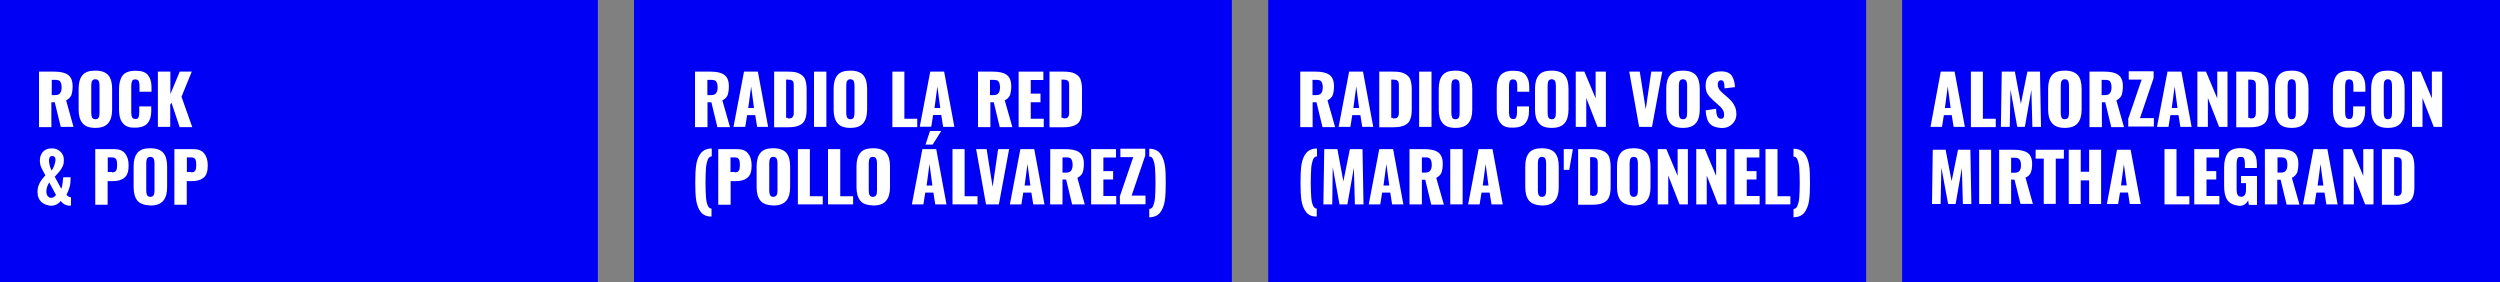 <?xml version="1.0" encoding="utf-8"?>
<!-- Generator: Adobe Illustrator 18.0.0, SVG Export Plug-In . SVG Version: 6.00 Build 0)  -->
<!DOCTYPE svg PUBLIC "-//W3C//DTD SVG 1.1//EN" "http://www.w3.org/Graphics/SVG/1.1/DTD/svg11.dtd">
<svg version="1.1" id="Capa_1" xmlns="http://www.w3.org/2000/svg" xmlns:xlink="http://www.w3.org/1999/xlink" x="0px" y="0px"
	 viewBox="0 487 2000 225.9" enable-background="new 0 487 2000 225.9" xml:space="preserve">
<rect x="0" y="487" width="2000" height="225.9" fill="#808080" stroke="none"/>
<g>
	<rect y="487" fill="#0000F5" width="478.3" height="225.9"/>
	<rect x="507.2" y="487" fill="#0000F5" width="478.3" height="225.9"/>
	<rect x="1014.6" y="487" fill="#0000F5" width="478.3" height="225.9"/>
	<rect x="1521.7" y="487" fill="#0000F5" width="478.3" height="225.9"/>
	<g>
		<g>
			<path fill="#FFFFFF" d="M31.2,544.3h12.2c4.8,0,8.6,0.8,10.9,2.5c2.5,1.7,3.8,4.8,3.8,9.2c0,2.9-0.4,5.2-1,7.1
				c-0.8,1.7-2.1,3.1-4.2,4.2l5.9,21.2H48.6l-4.8-19.7h-2.7v19.9h-9.9C31.2,588.7,31.2,544.3,31.2,544.3z M43.8,563.1
				c1.9,0,3.4-0.4,4.2-1.5c0.8-1,1.3-2.5,1.3-4.6s-0.4-3.6-1-4.6c-0.6-1-1.9-1.5-3.8-1.5h-3.1v12.2
				C41.3,563.1,43.8,563.1,43.8,563.1z"/>
			<path fill="#FFFFFF" d="M66,585.5c-2.1-2.5-3.1-6.1-3.1-10.9v-16.6c0-4.8,1-8.4,3.1-10.9c2.1-2.5,5.4-3.6,10.3-3.6
				s8.2,1.3,10.3,3.6c2.1,2.5,3.1,6.1,3.1,10.9v16.6c0,4.8-1,8.4-3.1,10.9c-2.1,2.5-5.4,3.8-10.3,3.8
				C71.5,589.3,68.1,588.1,66,585.5z M79,580.9c0.4-0.8,0.6-2.1,0.6-3.8v-21.4c0-1.7-0.2-2.9-0.6-3.8c-0.4-0.8-1.3-1.5-2.7-1.5
				c-1.3,0-2.1,0.4-2.7,1.5c-0.4,0.8-0.6,2.1-0.6,3.8v21.4c0,1.7,0.2,2.9,0.6,3.8c0.4,0.8,1.3,1.5,2.7,1.5
				C77.8,582.4,78.6,581.8,79,580.9z"/>
			<path fill="#FFFFFF" d="M98.1,585.3c-2.1-2.5-2.9-6.3-2.9-10.9v-15.9c0-4.8,1-8.6,2.9-11.1c1.9-2.5,5.4-3.8,10.3-3.8
				c4.6,0,8,1,9.9,3.4s2.9,5.4,2.9,9.4v4h-9.6V556c0-1.7-0.2-2.9-0.6-4c-0.4-0.8-1.3-1.5-2.7-1.5c-1.5,0-2.3,0.4-2.7,1.5
				c-0.4,1-0.6,2.3-0.6,4v20.7c0,1.7,0.2,3.1,0.6,4c0.4,0.8,1.3,1.5,2.7,1.5c1.5,0,2.3-0.4,2.5-1.5c0.4-0.8,0.6-2.3,0.6-4v-4.6h9.6
				v3.8c0,4.2-1,7.3-2.9,9.6c-1.9,2.3-5.2,3.6-9.9,3.6C103.5,589.3,100.2,588.1,98.1,585.3z"/>
			<path fill="#FFFFFF" d="M126.4,544.3h9.9v18l7.5-18h9.6l-8.2,20.1l8.6,24.3h-10.1l-6.5-19.5l-1,1.5v17.8h-9.9V544.3z"/>
			<path fill="#FFFFFF" d="M32.9,648.4c-1.9-1.9-2.9-4.4-2.9-7.8c0-2.7,0.6-5,1.7-7.1c1-2.1,2.7-4.2,4.6-6.3
				c-1.5-2.5-2.5-4.6-3.4-6.5c-0.8-1.9-1-3.6-1-5.4c0-2.7,0.8-5,2.5-6.9c1.7-1.9,4-2.7,7.1-2.7c2.7,0,5,0.8,6.9,2.7
				c1.9,1.7,2.7,4,2.7,6.7c0,1.7-0.2,3.1-0.8,4.6s-1.3,2.5-2.1,3.6s-1.9,2.3-3.1,3.6l-1.3,1.5l5.2,9.6c0.4-0.8,0.8-2.1,1-4
				c0.2-1.9,0.4-3.6,0.6-5.2h5.9c0,2.9-0.2,5.7-0.8,7.8s-1.5,4.2-2.5,6.3c0.4,0.4,0.8,0.8,1.5,1.3s1.3,0.6,2.1,0.6v6.5
				c-0.2,0-0.4,0-0.6,0.2c-0.2,0.2-0.6,0-0.8,0c-1.3,0-2.5-0.4-3.8-1c-1.3-0.8-2.3-1.7-3.1-2.7c-1.9,2.5-4.6,3.8-8,3.8
				C37.3,651.1,34.8,650.3,32.9,648.4z M44.8,643l-5.4-10.1c-1.5,2.5-2.3,4.8-2.3,7.3c0,1.5,0.4,2.7,1,3.6c0.6,0.8,1.7,1.5,2.7,1.5
				C42.3,645.3,43.8,644.4,44.8,643z M43.4,619.3c0.6-1.7,1-3.1,1-4.6c0-0.8-0.2-1.7-0.8-2.1c-0.4-0.6-1-0.8-1.9-0.8s-1.5,0.4-1.9,1
				c-0.4,0.6-0.6,1.5-0.6,2.5c0,2.3,0.6,5,2.1,8.2C41.9,622.4,42.8,621.2,43.4,619.3z"/>
			<path fill="#FFFFFF" d="M76.3,606.3h14.9c4,0,6.9,1,8.8,3.4s2.9,5.4,2.9,9.6c0,4.8-1,8-3.4,9.9c-2.3,1.9-5.4,2.7-9.4,2.7h-4v18.9
				h-9.9V606.3z M89.5,624.9c1.7,0,2.9-0.4,3.4-1.5c0.6-0.8,0.8-2.5,0.8-4.6c0-1.9-0.2-3.4-0.8-4.4c-0.6-1-1.7-1.5-3.6-1.5h-3.1
				v11.7h3.4V624.9z"/>
			<path fill="#FFFFFF" d="M110,647.6c-2.1-2.5-3.1-6.1-3.1-10.9v-16.6c0-4.8,1-8.4,3.1-10.9c2.1-2.5,5.4-3.6,10.3-3.6
				c4.8,0,8.2,1.3,10.3,3.6c2.1,2.5,3.1,6.1,3.1,10.9v16.6c0,4.8-1,8.4-3.1,10.9c-2.1,2.5-5.4,3.8-10.3,3.8
				C115.5,651.1,112.1,650.1,110,647.6z M123,643c0.4-0.8,0.6-2.1,0.6-3.8v-21.4c0-1.7-0.2-2.9-0.6-3.8c-0.4-0.8-1.3-1.5-2.7-1.5
				c-1.3,0-2.1,0.4-2.7,1.5c-0.4,0.8-0.6,2.1-0.6,3.8v21.4c0,1.7,0.2,2.9,0.6,3.8c0.4,0.8,1.3,1.5,2.7,1.5
				C121.8,644.4,122.6,643.8,123,643z"/>
			<path fill="#FFFFFF" d="M139.6,606.3h14.9c4,0,6.9,1,8.8,3.4c1.9,2.3,2.9,5.4,2.9,9.6c0,4.8-1,8-3.4,9.9
				c-2.3,1.9-5.4,2.7-9.4,2.7h-4v18.9h-9.9V606.3z M152.8,624.9c1.7,0,2.9-0.4,3.4-1.5c0.6-0.8,0.8-2.5,0.8-4.6
				c0-1.9-0.2-3.4-0.8-4.4c-0.6-1-1.7-1.5-3.6-1.5h-3.1v11.7h3.4V624.9z"/>
		</g>
	</g>
	<g>
		<g>
			<path fill="#FFFFFF" d="M556.2,544.3h12.2c4.8,0,8.6,0.8,10.9,2.5c2.5,1.7,3.8,4.8,3.8,9.2c0,2.9-0.4,5.2-1,7.1
				c-0.8,1.7-2.1,3.1-4.2,4.2l6.1,21.4h-10.1l-4.8-19.9h-3.1v19.9H556v-44.4H556.2z M568.6,563.1c1.9,0,3.4-0.4,4.2-1.5
				c0.8-1,1.3-2.5,1.3-4.6s-0.4-3.6-1-4.6c-0.6-1-1.9-1.5-3.8-1.5h-3.4v12.2C565.9,563.1,568.6,563.1,568.6,563.1z"/>
			<path fill="#FFFFFF" d="M595.2,544.3h11.1l8.2,44.2h-8.8l-1.5-9.4h-6.5l-1.5,9.4h-9.4L595.2,544.3z M603.2,573.4l-2.3-17.2
				l-2.3,17.2H603.2z"/>
			<path fill="#FFFFFF" d="M619.1,544.3h11.3c3.8,0,6.9,0.4,9,1.5s3.8,2.5,4.6,4.4c0.8,2.1,1.3,4.8,1.3,8.2v16.1
				c0,3.4-0.4,6.1-1.3,8.2c-0.8,2.1-2.3,3.6-4.6,4.6c-2.1,1-5,1.5-8.8,1.5h-11.3v-44.4H619.1z M630.4,581.8c1.5,0,2.5-0.2,3.1-0.6
				c0.6-0.4,1-1,1.3-1.9s0.2-1.9,0.2-3.6v-19.3c0-1.5,0-2.5-0.2-3.4s-0.6-1.3-1.3-1.7c-0.6-0.4-1.7-0.6-3.1-0.6h-1.5v30.6h1.5V581.8
				z"/>
			<path fill="#FFFFFF" d="M651.2,544.3h9.9v44.2h-9.9V544.3z"/>
			<path fill="#FFFFFF" d="M670,585.5c-2.1-2.5-3.1-6.1-3.1-10.9v-16.6c0-4.8,1-8.4,3.1-10.9s5.4-3.6,10.3-3.6s8.2,1.3,10.3,3.6
				c2.1,2.5,3.1,6.1,3.1,10.9v16.6c0,4.8-1,8.4-3.1,10.9s-5.4,3.8-10.3,3.8C675.5,589.3,672.1,588.1,670,585.5z M683,580.9
				c0.4-0.8,0.6-2.1,0.6-3.8v-21.4c0-1.7-0.2-2.9-0.6-3.8c-0.4-0.8-1.3-1.5-2.7-1.5c-1.3,0-2.1,0.4-2.7,1.5
				c-0.4,0.8-0.6,2.1-0.6,3.8v21.4c0,1.7,0.2,2.9,0.6,3.8c0.4,0.8,1.3,1.5,2.7,1.5C681.8,582.4,682.6,581.8,683,580.9z"/>
			<path fill="#FFFFFF" d="M713.6,544.3h9.9V582h10.3v6.7h-19.9v-44.4H713.6z"/>
			<path fill="#FFFFFF" d="M744.2,544.3h11.1l8.2,44.2h-9L753,579h-6.5l-1.5,9.4h-9.2L744.2,544.3z M752.2,573.4l-2.3-17.2
				l-2.3,17.2H752.2z"/>
			<path fill="#FFFFFF" d="M782.1,544.3h12.2c4.8,0,8.6,0.8,10.9,2.5c2.5,1.7,3.8,4.8,3.8,9.2c0,2.9-0.4,5.2-1,7.1
				c-0.8,1.7-2.1,3.1-4.2,4.2l6.1,21.4h-10.1l-4.8-19.9h-2.7v19.9h-9.9v-44.4H782.1z M794.5,563.1c1.9,0,3.4-0.4,4.2-1.5
				c0.8-1,1.3-2.5,1.3-4.6s-0.4-3.6-1-4.6c-0.6-1-1.9-1.5-3.8-1.5H792v12.2C792,563.1,794.5,563.1,794.5,563.1z"/>
			<path fill="#FFFFFF" d="M814.8,544.3h19.9v6.7h-10.1v10.9h7.8v6.9h-7.8V582H835v6.7h-20.1V544.3z"/>
			<path fill="#FFFFFF" d="M839.4,544.3h11.3c3.8,0,6.9,0.4,9,1.5c2.1,1,3.8,2.5,4.6,4.4c0.8,2.1,1.3,4.8,1.3,8.2v16.1
				c0,3.4-0.4,6.1-1.3,8.2c-0.8,2.1-2.3,3.6-4.6,4.6c-2.1,1-5,1.5-8.8,1.5h-11.3v-44.4H839.4z M850.7,581.8c1.5,0,2.5-0.2,3.1-0.6
				c0.6-0.4,1-1,1.3-1.9s0.2-1.9,0.2-3.6v-19.3c0-1.5,0-2.5-0.2-3.4s-0.6-1.3-1.3-1.7c-0.6-0.4-1.7-0.6-3.1-0.6h-1.5v30.6h1.5V581.8
				z"/>
			<path fill="#FFFFFF" d="M560.8,656.8c-1.9-2.3-3.1-5.4-3.8-9.2c-0.6-3.8-0.8-8.6-0.8-14.3c0-6.1,0.2-10.9,0.8-14.7
				c0.6-3.8,1.9-6.9,3.8-9.2s4.8-3.6,8.6-3.6v6.3c-1.3,0-2.3,0.8-3.1,2.3c-0.6,1.7-1.3,4-1.5,6.9s-0.4,6.9-0.4,11.9
				c0,4.8,0.2,8.8,0.4,11.7s0.8,5.2,1.5,6.7c0.6,1.5,1.7,2.3,2.9,2.3v6.3C565.7,660.4,562.7,659.1,560.8,656.8z"/>
			<path fill="#FFFFFF" d="M574.7,606.3h14.9c4,0,6.9,1,8.8,3.4c1.9,2.3,2.9,5.4,2.9,9.6c0,4.8-1,8-3.4,9.9
				c-2.3,1.9-5.4,2.7-9.4,2.7h-4v18.9h-9.9V606.3z M587.7,624.9c1.7,0,2.9-0.4,3.4-1.5c0.6-0.8,0.8-2.5,0.8-4.6
				c0-1.9-0.2-3.4-0.8-4.4c-0.6-1-1.7-1.5-3.6-1.5h-3.1v11.7h3.4V624.9z"/>
			<path fill="#FFFFFF" d="M608.4,647.6c-2.1-2.5-3.1-6.1-3.1-10.9v-16.6c0-4.8,1-8.4,3.1-10.9c2.1-2.5,5.4-3.6,10.3-3.6
				s8.2,1.3,10.3,3.6c2.1,2.5,3.1,6.1,3.1,10.9v16.6c0,4.8-1,8.4-3.1,10.9c-2.1,2.5-5.4,3.8-10.3,3.8
				C613.9,651.1,610.3,650.1,608.4,647.6z M621.4,643c0.4-0.8,0.6-2.1,0.6-3.8v-21.4c0-1.7-0.2-2.9-0.6-3.8
				c-0.4-0.8-1.3-1.5-2.7-1.5c-1.3,0-2.1,0.4-2.7,1.5c-0.4,0.8-0.6,2.1-0.6,3.8v21.4c0,1.7,0.2,2.9,0.6,3.8c0.4,0.8,1.3,1.5,2.7,1.5
				C620.1,644.4,620.8,643.8,621.4,643z"/>
			<path fill="#FFFFFF" d="M638,606.3h9.9V644h10.3v6.5h-19.9v-44.2H638z"/>
			<path fill="#FFFFFF" d="M662.3,606.3h9.9V644h10.3v6.5h-20.1V606.3z"/>
			<path fill="#FFFFFF" d="M688.3,647.6c-2.1-2.5-3.1-6.1-3.1-10.9v-16.6c0-4.8,1-8.4,3.1-10.9c2.1-2.5,5.4-3.6,10.3-3.6
				s8.2,1.3,10.3,3.6c2.1,2.5,3.1,6.1,3.1,10.9v16.6c0,4.8-1,8.4-3.1,10.9c-2.1,2.5-5.4,3.8-10.3,3.8
				C693.7,651.1,690.1,650.1,688.3,647.6z M701,643c0.4-0.8,0.6-2.1,0.6-3.8v-21.4c0-1.7-0.2-2.9-0.6-3.8c-0.4-0.8-1.3-1.5-2.7-1.5
				c-1.3,0-2.1,0.4-2.7,1.5c-0.4,0.8-0.6,2.1-0.6,3.8v21.4c0,1.7,0.2,2.9,0.6,3.8c0.4,0.8,1.3,1.5,2.7,1.5
				C699.8,644.4,700.6,643.8,701,643z"/>
			<path fill="#FFFFFF" d="M737.9,606.3H749l8.2,44.2h-9l-1.5-9.4h-6.5l-1.5,9.4h-9.2L737.9,606.3z M744,591.8h9l-6.9,10.9h-5.7
				L744,591.8z M745.9,635.4l-2.3-17.2l-2.3,17.2H745.9z"/>
			<path fill="#FFFFFF" d="M761.8,606.3h9.9V644h10.3v6.5H762v-44.2H761.8z"/>
			<path fill="#FFFFFF" d="M780.9,606.3h8.4l4.8,30.2l4.4-30.2h8.8l-8.2,44.2h-10.3L780.9,606.3z"/>
			<path fill="#FFFFFF" d="M816.3,606.3h11.1l8.2,44.2h-9l-1.5-9.4h-6.5l-1.5,9.4h-9.2L816.3,606.3z M824.3,635.4l-2.3-17.2
				l-2.3,17.2H824.3z"/>
			<path fill="#FFFFFF" d="M840.2,606.3h12.2c4.8,0,8.6,0.8,10.9,2.5c2.5,1.7,3.8,4.8,3.8,9.2c0,2.9-0.4,5.2-1,7.1
				c-0.8,1.7-2.1,3.1-4.2,4.2l5.9,21.2h-10.1l-4.8-19.9H850v19.9h-9.9L840.2,606.3L840.2,606.3z M852.6,625.1c1.9,0,3.4-0.4,4.2-1.5
				c0.8-1,1.3-2.5,1.3-4.6c0-2.1-0.4-3.6-1-4.6c-0.6-1-1.9-1.5-3.8-1.5H850v12.2H852.6z"/>
			<path fill="#FFFFFF" d="M872.9,606.3h19.9v6.7h-10.1v10.9h7.8v6.7h-7.8v13.2H893v6.7h-20.1V606.3z"/>
			<path fill="#FFFFFF" d="M895.7,644.6l10.9-31.9h-10.3v-6.7h19.9v5.4l-10.9,32.1h11.1v6.9h-20.5v-5.9H895.7z"/>
			<path fill="#FFFFFF" d="M919.6,654.1c1.3,0,2.3-0.8,2.9-2.3c0.6-1.5,1.3-3.8,1.5-6.7s0.4-6.9,0.4-11.7c0-5-0.2-9-0.4-11.9
				c-0.2-2.9-0.8-5.2-1.5-6.9c-0.6-1.7-1.7-2.3-3.1-2.3v-6.3c3.8,0,6.7,1.3,8.6,3.6c1.9,2.3,3.1,5.4,3.8,9.2s0.8,8.8,0.8,14.7
				c0,5.7-0.2,10.5-0.8,14.3s-1.9,6.9-3.8,9.4c-1.9,2.3-4.8,3.6-8.6,3.6v-6.5H919.6z"/>
		</g>
	</g>
	<g>
		<g>
			<path fill="#FFFFFF" d="M1040.3,544.3h12.2c4.8,0,8.6,0.8,10.9,2.5c2.5,1.7,3.8,4.8,3.8,9.2c0,2.9-0.4,5.2-1,7.1
				c-0.8,1.7-2.1,3.1-4.2,4.2l6.1,21.4h-10.1l-4.8-19.9h-3.1v19.9h-9.9v-44.4H1040.3z M1052.7,563.1c1.9,0,3.4-0.4,4.2-1.5
				c0.8-1,1.3-2.5,1.3-4.6s-0.4-3.6-1-4.6c-0.6-1-1.9-1.5-3.8-1.5h-3.4v12.2C1050,563.1,1052.7,563.1,1052.7,563.1z"/>
			<path fill="#FFFFFF" d="M1079.3,544.3h11.1l8.2,44.2h-8.8l-1.5-9.4h-6.5l-1.5,9.4h-9.4L1079.3,544.3z M1087.3,573.4l-2.3-17.2
				l-2.3,17.2H1087.3z"/>
			<path fill="#FFFFFF" d="M1103.2,544.3h11.3c3.8,0,6.9,0.4,9,1.5s3.8,2.5,4.6,4.4c0.8,2.1,1.3,4.8,1.3,8.2v16.1
				c0,3.4-0.4,6.1-1.3,8.2c-0.8,2.1-2.3,3.6-4.6,4.6c-2.1,1-5,1.5-8.8,1.5h-11.3v-44.4H1103.2z M1114.5,581.8c1.5,0,2.5-0.2,3.1-0.6
				c0.6-0.4,1-1,1.3-1.9c0.2-0.8,0.2-1.9,0.2-3.6v-19.3c0-1.5,0-2.5-0.2-3.4c-0.2-0.8-0.6-1.3-1.3-1.7c-0.6-0.4-1.7-0.6-3.1-0.6
				h-1.5v30.6h1.5V581.8z"/>
			<path fill="#FFFFFF" d="M1135.3,544.3h9.9v44.2h-9.9V544.3z"/>
			<path fill="#FFFFFF" d="M1154.1,585.5c-2.1-2.5-3.1-6.1-3.1-10.9v-16.6c0-4.8,1-8.4,3.1-10.9c2.1-2.5,5.4-3.6,10.3-3.6
				c4.8,0,8.2,1.3,10.3,3.6c2.1,2.5,3.1,6.1,3.1,10.9v16.6c0,4.8-1,8.4-3.1,10.9c-2.1,2.5-5.4,3.8-10.3,3.8
				C1159.6,589.3,1156.2,588.1,1154.1,585.5z M1167.1,580.9c0.4-0.8,0.6-2.1,0.6-3.8v-21.4c0-1.7-0.2-2.9-0.6-3.8
				c-0.4-0.8-1.3-1.5-2.7-1.5c-1.3,0-2.1,0.4-2.7,1.5c-0.4,0.8-0.6,2.1-0.6,3.8v21.4c0,1.7,0.2,2.9,0.6,3.8s1.3,1.5,2.7,1.5
				S1166.7,581.8,1167.1,580.9z"/>
			<path fill="#FFFFFF" d="M1200.3,585.3c-2.1-2.5-2.9-6.3-2.9-10.9v-15.9c0-4.8,1-8.6,2.9-11.1c1.9-2.5,5.4-3.8,10.3-3.8
				c4.6,0,8,1,9.9,3.4s2.9,5.4,2.9,9.4v4h-9.6V556c0-1.7-0.2-2.9-0.6-4c-0.4-0.8-1.3-1.5-2.7-1.5s-2.3,0.4-2.7,1.5
				c-0.4,1-0.6,2.3-0.6,4v20.7c0,1.7,0.2,3.1,0.6,4c0.4,0.8,1.3,1.5,2.7,1.5s2.3-0.4,2.5-1.5c0.4-0.8,0.6-2.3,0.6-4v-4.6h9.6v3.8
				c0,4.2-1,7.3-2.9,9.6c-1.9,2.3-5.2,3.6-9.9,3.6C1205.7,589.3,1202.3,588.1,1200.3,585.3z"/>
			<path fill="#FFFFFF" d="M1231.1,585.5c-2.1-2.5-3.1-6.1-3.1-10.9v-16.6c0-4.8,1-8.4,3.1-10.9c2.1-2.5,5.4-3.6,10.3-3.6
				c4.8,0,8.2,1.3,10.3,3.6c2.1,2.5,3.1,6.1,3.1,10.9v16.6c0,4.8-1,8.4-3.1,10.9c-2.1,2.5-5.4,3.8-10.3,3.8
				C1236.5,589.3,1233.2,588.1,1231.1,585.5z M1244.1,580.9c0.4-0.8,0.6-2.1,0.6-3.8v-21.4c0-1.7-0.2-2.9-0.6-3.8
				c-0.4-0.8-1.3-1.5-2.7-1.5c-1.3,0-2.1,0.4-2.7,1.5c-0.4,0.8-0.6,2.1-0.6,3.8v21.4c0,1.7,0.2,2.9,0.6,3.8s1.3,1.5,2.7,1.5
				S1243.6,581.8,1244.1,580.9z"/>
			<path fill="#FFFFFF" d="M1260.6,544.3h6.9l9,21.4v-21.4h8.2v44.2h-6.7l-9-23.1v23.1h-8.4V544.3z"/>
			<path fill="#FFFFFF" d="M1303.4,544.3h8.4l4.8,30.2l4.4-30.2h8.8l-8.2,44.2h-10.3L1303.4,544.3z"/>
			<path fill="#FFFFFF" d="M1336.1,585.5c-2.1-2.5-3.1-6.1-3.1-10.9v-16.6c0-4.8,1-8.4,3.1-10.9s5.4-3.6,10.3-3.6
				c4.8,0,8.2,1.3,10.3,3.6c2.1,2.5,3.1,6.1,3.1,10.9v16.6c0,4.8-1,8.4-3.1,10.9c-2.1,2.5-5.4,3.8-10.3,3.8
				C1341.5,589.3,1338.2,588.1,1336.1,585.5z M1349.1,580.9c0.4-0.8,0.6-2.1,0.6-3.8v-21.4c0-1.7-0.2-2.9-0.6-3.8
				c-0.4-0.8-1.3-1.5-2.7-1.5c-1.3,0-2.1,0.4-2.7,1.5c-0.4,0.8-0.6,2.1-0.6,3.8v21.4c0,1.7,0.2,2.9,0.6,3.8s1.3,1.5,2.7,1.5
				C1347.8,582.4,1348.6,581.8,1349.1,580.9z"/>
			<path fill="#FFFFFF" d="M1367.9,586c-2.1-2.3-3.1-5.9-3.4-10.7l8.4-1.3c0,2.7,0.4,4.8,1,6.1c0.6,1.3,1.7,1.9,2.9,1.9
				c1.7,0,2.5-1,2.5-3.1c0-1.7-0.4-3.1-1.3-4.4c-0.8-1.3-2.1-2.5-3.8-4l-3.8-3.4c-1.9-1.7-3.4-3.4-4.4-5c-1-1.7-1.5-4-1.5-6.5
				c0-3.8,1-6.5,3.4-8.6c2.3-2.1,5.2-2.9,9-2.9c4.2,0,7.1,1.3,8.6,3.6s2.3,5.4,2.5,9l-8.4,1c0-2.3-0.2-4-0.6-5s-1-1.5-2.3-1.5
				c-0.8,0-1.5,0.4-1.9,1c-0.4,0.6-0.6,1.5-0.6,2.3c0,1.5,0.4,2.7,1,3.8c0.6,1,1.7,2.1,3.4,3.6l3.6,3.1c2.1,1.9,4,3.8,5,5.9
				c1.3,2.1,1.9,4.6,1.9,7.3c0,2.1-0.4,4-1.5,5.7c-1,1.7-2.3,2.9-4,4c-1.7,1-3.8,1.5-6.1,1.5C1373.2,589.3,1370,588.1,1367.9,586z"
				/>
			<path fill="#FFFFFF" d="M1045,656.8c-1.9-2.3-3.1-5.4-3.8-9.2c-0.6-3.8-0.8-8.6-0.8-14.3c0-6.1,0.2-10.9,0.8-14.7
				c0.6-3.8,1.9-6.9,3.8-9.2c1.9-2.3,4.8-3.6,8.6-3.6v6.3c-1.3,0-2.3,0.8-3.1,2.3c-0.6,1.7-1.3,4-1.5,6.9s-0.4,6.9-0.4,11.9
				c0,4.8,0.2,8.8,0.4,11.7s0.8,5.2,1.5,6.7s1.7,2.3,2.9,2.3v6.3C1049.8,660.4,1046.8,659.1,1045,656.8z"/>
			<path fill="#FFFFFF" d="M1059.4,606.3h10.5l4.8,25.8l5.2-25.8h10.1l0.8,44.2h-6.9l-0.8-29.3l-5.2,29.3h-6.3l-5.4-29.8l-0.4,29.8
				h-7.1L1059.4,606.3z"/>
			<path fill="#FFFFFF" d="M1103.4,606.3h11.1l8.2,44.2h-9l-1.5-9.4h-6.5l-1.5,9.4h-9.2L1103.4,606.3z M1111.4,635.4l-2.3-17.2
				l-2.3,17.2H1111.4z"/>
			<path fill="#FFFFFF" d="M1127.3,606.3h12.2c4.8,0,8.6,0.8,10.9,2.5c2.5,1.7,3.8,4.8,3.8,9.2c0,2.9-0.4,5.2-1,7.1
				c-0.8,1.7-2.1,3.1-4.2,4.2l6.1,21.4h-10.1l-4.8-19.9h-2.7v19.7h-9.9v-44.2H1127.3z M1139.9,625.1c1.9,0,3.4-0.4,4.2-1.5
				c0.8-1,1.3-2.5,1.3-4.6c0-2.1-0.4-3.6-1-4.6c-0.6-1-1.9-1.5-3.8-1.5h-3.1v12.2H1139.9z"/>
			<path fill="#FFFFFF" d="M1160.2,606.3h9.9v44.2h-9.9V606.3z"/>
			<path fill="#FFFFFF" d="M1182.9,606.3h11.1l8.2,44.2h-9l-1.5-9.4h-6.5l-1.5,9.4h-9.2L1182.9,606.3z M1190.8,635.4l-2.3-17.2
				l-2.3,17.2H1190.8z"/>
			<path fill="#FFFFFF" d="M1223.3,647.6c-2.1-2.5-3.1-6.1-3.1-10.9v-16.6c0-4.8,1-8.4,3.1-10.9c2.1-2.5,5.4-3.6,10.3-3.6
				c4.8,0,8.2,1.3,10.3,3.6c2.1,2.5,3.1,6.1,3.1,10.9v16.6c0,4.8-1,8.4-3.1,10.9c-2.1,2.5-5.4,3.8-10.3,3.8
				C1228.8,651.1,1225.4,650.1,1223.3,647.6z M1236.3,643c0.4-0.8,0.6-2.1,0.6-3.8v-21.4c0-1.7-0.2-2.9-0.6-3.8s-1.3-1.5-2.7-1.5
				c-1.3,0-2.1,0.4-2.7,1.5c-0.4,0.8-0.6,2.1-0.6,3.8v21.4c0,1.7,0.2,2.9,0.6,3.8c0.4,0.8,1.3,1.5,2.7,1.5S1235.9,643.8,1236.3,643z
				"/>
			<path fill="#FFFFFF" d="M1251,606.3h7.3l-2.9,16.6h-4.4V606.3z"/>
			<path fill="#FFFFFF" d="M1262.3,606.3h11.3c3.8,0,6.9,0.4,9,1.5c2.1,1,3.8,2.5,4.6,4.4c0.8,2.1,1.3,4.8,1.3,8.2v16.1
				c0,3.4-0.4,6.1-1.3,8.2c-0.8,2.1-2.3,3.6-4.6,4.6c-2.1,1-5,1.5-8.8,1.5h-11.3v-44.4H1262.3z M1273.6,643.8c1.5,0,2.5-0.2,3.1-0.6
				c0.6-0.4,1-1,1.3-1.9c0.2-0.8,0.2-1.9,0.2-3.6v-19.3c0-1.5,0-2.5-0.2-3.4c-0.2-0.8-0.6-1.3-1.3-1.7c-0.6-0.4-1.7-0.6-3.1-0.6
				h-1.5v30.6h1.5V643.8z"/>
			<path fill="#FFFFFF" d="M1296.7,647.6c-2.1-2.5-3.1-6.1-3.1-10.9v-16.6c0-4.8,1-8.4,3.1-10.9c2.1-2.5,5.4-3.6,10.3-3.6
				c4.8,0,8.2,1.3,10.3,3.6c2.1,2.5,3.1,6.1,3.1,10.9v16.6c0,4.8-1,8.4-3.1,10.9c-2.1,2.5-5.4,3.8-10.3,3.8
				C1302.1,651.1,1298.8,650.1,1296.7,647.6z M1309.7,643c0.4-0.8,0.6-2.1,0.6-3.8v-21.4c0-1.7-0.2-2.9-0.6-3.8s-1.3-1.5-2.7-1.5
				c-1.3,0-2.1,0.4-2.7,1.5c-0.4,0.8-0.6,2.1-0.6,3.8v21.4c0,1.7,0.2,2.9,0.6,3.8c0.4,0.8,1.3,1.5,2.7,1.5S1309.2,643.8,1309.7,643z
				"/>
			<path fill="#FFFFFF" d="M1326.2,606.3h6.9l9,21.4v-21.4h8.2v44.2h-6.7l-9-23.1v23.1h-8.4V606.3z"/>
			<path fill="#FFFFFF" d="M1357,606.3h6.9l9,21.4v-21.4h8.2v44.2h-6.7l-9-23.1v23.1h-8.4V606.3z"/>
			<path fill="#FFFFFF" d="M1387.6,606.3h19.9v6.7h-10.1v10.9h7.8v6.7h-7.8v13.2h10.3v6.7h-20.1L1387.6,606.3L1387.6,606.3z"/>
			<path fill="#FFFFFF" d="M1412.1,606.3h9.9V644h10.3v6.5h-19.9v-44.2H1412.1z"/>
			<path fill="#FFFFFF" d="M1435,654.1c1.3,0,2.3-0.8,2.9-2.3c0.6-1.5,1.3-3.8,1.5-6.7s0.4-6.9,0.4-11.7c0-5-0.2-9-0.4-11.9
				c-0.2-2.9-0.8-5.2-1.5-6.9c-0.6-1.7-1.7-2.3-3.1-2.3v-6.3c3.8,0,6.7,1.3,8.6,3.6c1.9,2.3,3.1,5.4,3.8,9.2s0.8,8.8,0.8,14.7
				c0,5.7-0.2,10.5-0.8,14.3c-0.6,3.8-1.9,6.9-3.8,9.4c-1.9,2.3-4.8,3.6-8.6,3.6v-6.5H1435z"/>
		</g>
	</g>
	<g>
		<path fill="#FFFFFF" d="M1552.6,544.3h11.1l8.2,44.2h-9l-1.5-9.4h-6.3l-1.5,9.4h-9.2L1552.6,544.3z M1560.5,573.4l-2.3-17.2
			l-2.3,17.2H1560.5z"/>
		<path fill="#FFFFFF" d="M1576.4,544.3h9.9V582h10.3v6.7h-19.9v-44.4H1576.4z"/>
		<path fill="#FFFFFF" d="M1601.4,544.3h10.5l4.8,25.8l5.2-25.8h10.1l0.8,44.2h-6.9l-0.8-29.6l-5.2,29.6h-6.1l-5.4-29.8l-0.6,29.8
			h-7.1L1601.4,544.3z"/>
		<path fill="#FFFFFF" d="M1641.6,585.5c-2.1-2.5-3.1-6.1-3.1-10.9v-16.6c0-4.8,1-8.4,3.1-10.9c2.1-2.5,5.4-3.6,10.3-3.6
			c4.8,0,8.2,1.3,10.3,3.6c2.1,2.3,3.1,6.1,3.1,10.9v16.6c0,4.8-1,8.4-3.1,10.9c-2.1,2.5-5.4,3.8-10.3,3.8
			C1647.1,589.3,1643.7,588.1,1641.6,585.5z M1654.6,580.9c0.4-0.8,0.6-2.1,0.6-3.8v-21.4c0-1.7-0.2-2.9-0.6-3.8
			c-0.4-0.8-1.3-1.5-2.7-1.5c-1.3,0-2.1,0.4-2.7,1.5c-0.4,0.8-0.6,2.1-0.6,3.8v21.4c0,1.7,0.2,2.9,0.6,3.8s1.3,1.5,2.7,1.5
			C1653.4,582.2,1654.2,581.8,1654.6,580.9z"/>
		<path fill="#FFFFFF" d="M1671.4,544.3h12.2c4.8,0,8.6,0.8,10.9,2.5c2.5,1.7,3.8,4.8,3.8,9.2c0,2.9-0.4,5.2-1,7.1
			c-0.8,1.7-2.1,3.1-4.2,4.2l6.1,21.4H1689l-4.8-19.9h-2.7v19.9h-9.9v-44.4H1671.4z M1683.7,563.1c1.9,0,3.4-0.4,4.2-1.5
			c0.8-1,1.3-2.5,1.3-4.6s-0.4-3.6-1-4.6c-0.6-1-1.9-1.5-3.8-1.5h-3.1v12.2C1681.2,563.1,1683.7,563.1,1683.7,563.1z"/>
		<path fill="#FFFFFF" d="M1702.4,582.6l10.9-31.9H1703V544h19.9v5.4l-10.9,32.1h11.1v6.7h-20.5v-5.7H1702.4z"/>
		<path fill="#FFFFFF" d="M1734,544.3h11.1l8.2,44.2h-9l-1.5-9.4h-6.5l-1.5,9.4h-9.2L1734,544.3z M1742,573.4l-2.3-17.2l-2.3,17.2
			H1742z"/>
		<path fill="#FFFFFF" d="M1757.9,544.3h6.9l9,21.4v-21.4h8.2v44.2h-6.7l-9-23.1v23.1h-8.4V544.3z"/>
		<path fill="#FFFFFF" d="M1788.7,544.3h11.3c3.8,0,6.9,0.4,9,1.5c2.1,1,3.8,2.5,4.6,4.4c0.8,2.1,1.3,4.8,1.3,8.2v16.1
			c0,3.4-0.4,6.1-1.3,8.2c-0.8,2.1-2.3,3.6-4.6,4.6c-2.1,1-5,1.5-8.8,1.5H1789v-44.4H1788.7z M1800.1,581.8c1.5,0,2.5-0.2,3.1-0.6
			c0.6-0.4,1-1,1.3-1.9c0.2-0.8,0.2-1.9,0.2-3.6v-19.3c0-1.5,0-2.5-0.2-3.4c-0.2-0.8-0.6-1.3-1.3-1.7c-0.6-0.4-1.7-0.6-3.1-0.6h-1.5
			v30.6h1.5V581.8z"/>
		<path fill="#FFFFFF" d="M1823.1,585.5c-2.1-2.5-3.1-6.1-3.1-10.9v-16.6c0-4.8,1-8.4,3.1-10.9c2.1-2.5,5.4-3.6,10.3-3.6
			c4.8,0,8.2,1.3,10.3,3.6c2.1,2.5,3.1,6.1,3.1,10.9v16.6c0,4.8-1,8.4-3.1,10.9c-2.1,2.5-5.4,3.8-10.3,3.8
			S1825.2,588.1,1823.1,585.5z M1836.1,580.9c0.4-0.8,0.6-2.1,0.6-3.8v-21.4c0-1.7-0.2-2.9-0.6-3.8c-0.4-0.8-1.3-1.5-2.7-1.5
			c-1.3,0-2.1,0.4-2.7,1.5c-0.4,0.8-0.6,2.1-0.6,3.8v21.4c0,1.7,0.2,2.9,0.6,3.8s1.3,1.5,2.7,1.5
			C1834.9,582.2,1835.7,581.8,1836.1,580.9z"/>
		<path fill="#FFFFFF" d="M1869.2,585.3c-2.1-2.5-2.9-6.3-2.9-10.9v-15.9c0-4.8,1-8.6,2.9-11.1c1.9-2.5,5.4-3.8,10.3-3.8
			c4.6,0,8,1,9.9,3.4s2.9,5.4,2.9,9.4v4h-9.6V556c0-1.7-0.2-2.9-0.6-4c-0.4-0.8-1.3-1.5-2.7-1.5s-2.3,0.4-2.7,1.5
			c-0.4,1-0.6,2.3-0.6,4v20.7c0,1.7,0.2,3.1,0.6,4c0.4,0.8,1.3,1.5,2.7,1.5c1.3,0,2.3-0.4,2.5-1.5c0.4-0.8,0.6-2.3,0.6-4v-4.6h9.6
			v3.8c0,4.2-1,7.3-2.9,9.6c-1.9,2.3-5.2,3.6-9.9,3.6C1874.7,589.3,1871.3,588.1,1869.2,585.3z"/>
		<path fill="#FFFFFF" d="M1900,585.5c-2.1-2.5-3.1-6.1-3.1-10.9v-16.6c0-4.8,1-8.4,3.1-10.9c2.1-2.5,5.4-3.6,10.3-3.6
			c4.8,0,8.2,1.3,10.3,3.6c2.1,2.3,3.1,6.1,3.1,10.9v16.6c0,4.8-1,8.4-3.1,10.9c-2.1,2.5-5.4,3.8-10.3,3.8
			C1905.5,589.3,1902.1,588.1,1900,585.5z M1913,580.9c0.4-0.8,0.6-2.1,0.6-3.8v-21.4c0-1.7-0.2-2.9-0.6-3.8
			c-0.4-0.8-1.3-1.5-2.7-1.5c-1.3,0-2.1,0.4-2.7,1.5c-0.4,0.8-0.6,2.1-0.6,3.8v21.4c0,1.7,0.2,2.9,0.6,3.8s1.3,1.5,2.7,1.5
			C1911.6,582.2,1912.6,581.8,1913,580.9z"/>
		<path fill="#FFFFFF" d="M1929.6,544.3h6.9l9,21.4v-21.4h8.2v44.2h-6.7l-9-23.1v23.1h-8.4V544.3z"/>
		<path fill="#FFFFFF" d="M1731.3,606.3h9.9V644h10.3v6.5h-19.9v-44.2H1731.3z"/>
		<path fill="#FFFFFF" d="M1755.4,606.3h19.9v6.7h-10.1v10.9h7.8v6.7h-7.8v13.2h10.3v6.7h-20.1L1755.4,606.3L1755.4,606.3z"/>
		<path fill="#FFFFFF" d="M1782,647.2c-1.9-2.7-2.7-6.5-2.7-11.3V621c0-5,1-8.8,2.9-11.5c2.1-2.7,5.4-4,10.3-4c4.6,0,8,1,10.1,3.4
			s2.9,5.4,2.9,9.6v2.9h-9.6v-3.6c0-1.7-0.2-3.1-0.6-4s-1.3-1.3-2.7-1.3s-2.3,0.4-2.7,1.5s-0.6,2.3-0.6,4.2v20.5
			c0,1.7,0.2,3.1,0.8,4.2c0.6,1,1.5,1.5,2.9,1.5c2.5,0,3.8-1.9,3.8-5.7v-5.2h-4v-5.7h12.8v23.1h-6.5l-0.6-3.6
			c-1.5,2.9-3.8,4.4-7.1,4.4C1787.1,651.1,1783.9,649.9,1782,647.2z"/>
		<path fill="#FFFFFF" d="M1811.8,606.3h12.2c4.8,0,8.6,0.8,10.9,2.5c2.5,1.7,3.8,4.8,3.8,9.2c0,2.9-0.4,5.2-1,7.1
			c-0.8,1.7-2.1,3.1-4.2,4.2l6.1,21.4h-10.3l-4.8-19.9h-2.7v19.7h-9.9V606.3z M1824.4,625.1c1.9,0,3.4-0.4,4.2-1.5
			c0.8-1,1.3-2.5,1.3-4.6c0-2.1-0.4-3.6-1-4.6c-0.6-1-1.9-1.5-3.8-1.5h-3.1v12.2H1824.4z"/>
		<path fill="#FFFFFF" d="M1850.8,606.3h11.1l8.2,44.2h-9l-1.5-9.4h-6.5l-1.5,9.4h-9.2L1850.8,606.3z M1858.7,635.4l-2.3-17.2
			l-2.3,17.2H1858.7z"/>
		<path fill="#FFFFFF" d="M1874.7,606.3h6.9l9,21.4v-21.4h8.2v44.2h-6.7l-9-23.1v23.1h-8.4V606.3z"/>
		<path fill="#FFFFFF" d="M1905.5,606.3h11.1c3.8,0,6.9,0.4,9,1.5c2.1,1,3.8,2.5,4.6,4.4c0.8,1.9,1.3,4.8,1.3,8.2v16.1
			c0,3.4-0.4,6.1-1.3,8.2c-0.8,2.1-2.3,3.6-4.6,4.6c-2.3,1-5,1.5-8.8,1.5h-11.3L1905.5,606.3L1905.5,606.3z M1916.8,643.8
			c1.5,0,2.5-0.2,3.1-0.6c0.6-0.4,1-1,1.3-1.9c0.2-0.8,0.2-1.9,0.2-3.6v-19.3c0-1.5,0-2.5-0.2-3.4c-0.2-0.8-0.6-1.3-1.3-1.7
			c-0.6-0.4-1.7-0.6-3.1-0.6h-1.5v30.6h1.5V643.8z"/>
		<g>
			<path fill="#FFFFFF" d="M1546.2,606.8h10.3l4.8,25.2l5.1-25.2h9.9l0.8,43.4h-6.8l-0.8-28.8l-5,28.8h-6l-5.4-29.1l-0.6,29.1h-6.9
				L1546.2,606.8z"/>
			<path fill="#FFFFFF" d="M1583.3,606.8h9.6v43.4h-9.6V606.8z"/>
			<path fill="#FFFFFF" d="M1599.4,606.8h11.9c4.7,0,8.3,0.8,10.8,2.5c2.4,1.7,3.6,4.7,3.6,8.9c0,2.9-0.4,5.2-1.1,6.9
				c-0.7,1.7-2.1,3.1-4.2,4l5.9,21h-9.9l-4.8-19.4h-2.7v19.4h-9.6V606.8z M1611.6,625.2c1.9,0,3.3-0.5,4-1.5c0.8-1,1.2-2.5,1.2-4.6
				c0-2-0.4-3.4-1.1-4.4c-0.7-1-1.9-1.5-3.7-1.5h-3.1v12H1611.6z"/>
			<path fill="#FFFFFF" d="M1635,613.9h-6.5v-7.1h22.6v7.1h-6.5v36.2h-9.6V613.9z"/>
			<path fill="#FFFFFF" d="M1655,606.8h9.6v17.6h6.7v-17.6h9.6v43.4h-9.6v-18.9h-6.7v18.9h-9.6V606.8z"/>
			<path fill="#FFFFFF" d="M1693.6,606.8h10.9l8.1,43.4h-8.8l-1.4-9.2h-6.4l-1.5,9.2h-9L1693.6,606.8z M1701.4,635.3l-2.3-16.9
				l-2.3,16.9H1701.4z"/>
		</g>
	</g>
</g>
</svg>
